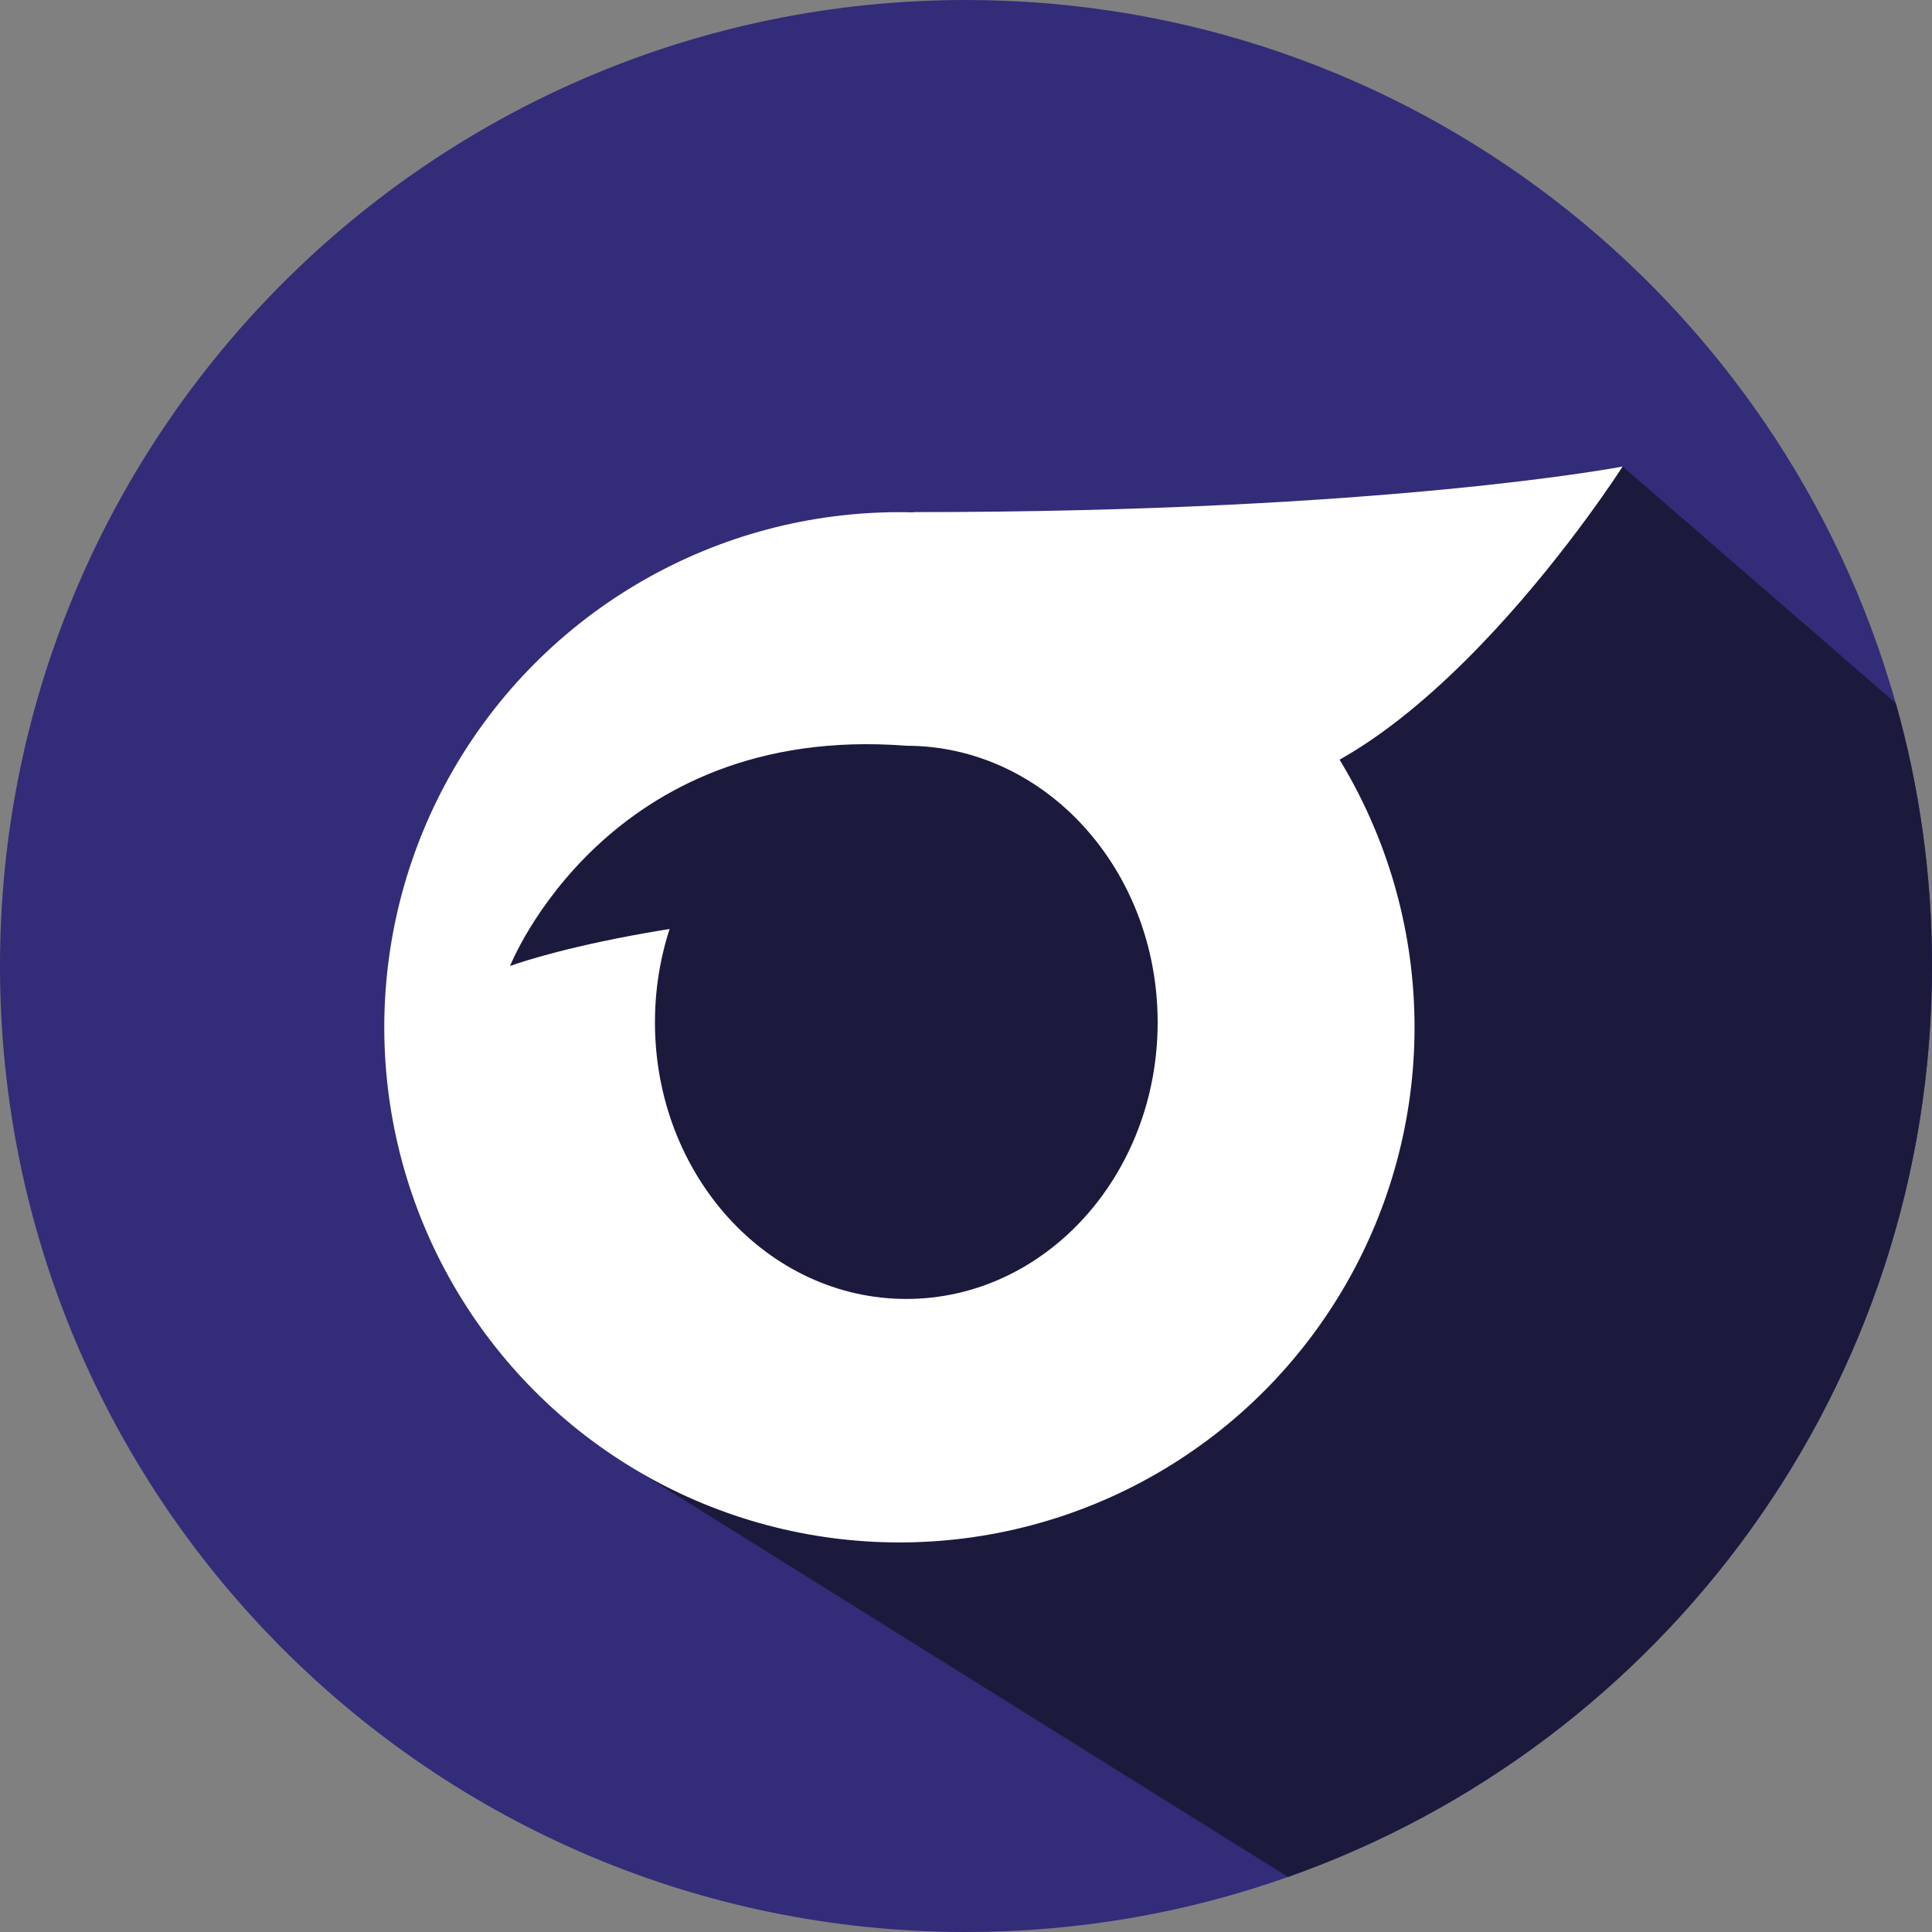 <?xml version="1.0" encoding="utf-8"?>
<!-- Generator: Adobe Illustrator 25.0.0, SVG Export Plug-In . SVG Version: 6.00 Build 0)  -->
<svg version="1.1" id="Layer_1" xmlns="http://www.w3.org/2000/svg" xmlns:xlink="http://www.w3.org/1999/xlink" x="0px" y="0px"
	 viewBox="0 0 300 300" style="enable-background:new 0 0 300 300;" xml:space="preserve">
<rect x="0" y="0" width="300" height="300" fill="#808080" stroke="none"/>
<style type="text/css">
	.st0{fill:#322C79;}
	.st1{fill:#1B1A3D;}
	.st2{fill:#FFFFFF;}
	.st3{display:none;fill:#2D2E68;}
	.st4{display:none;fill:#37C6F4;}
	.st5{display:none;fill:none;stroke:#37C6F4;stroke-width:4;stroke-miterlimit:10;}
</style>
<path class="st0" d="M300,150c0,65.31-41.74,120.88-100,141.45C184.36,297,167.54,300,150,300C67.16,300,0,232.84,0,150
	C0,67.16,67.16,0,150,0c68.7,0,126.61,46.18,144.37,109.19l0.01,0.01C298.04,122.18,300,135.85,300,150z"/>
<path class="st1" d="M300,150c0,65.31-41.74,120.88-100,141.45L99.15,228.5l-3.39-2.1c-0.05-0.03-0.11-0.07-0.16-0.11L73.57,150
	l17.7-26.65l31.41-27.69l26.32-4.73l23.74-4.26l77.5-13.92c0.86-0.15,1.39-0.24,1.61-0.28c0.07-0.01,0.11-0.03,0.11-0.03
	l42.41,36.75l0.01,0.01C298.04,122.18,300,135.85,300,150z"/>
<circle class="st2" cx="139.66" cy="159.52" r="79.99"/>
<path class="st2" d="M169.42,123.35h20.7c29.4,0,61.84-50.91,61.84-50.91s-36.63,7.08-110.14,7.08L169.42,123.35z"/>
<path class="st2" d="M141.82,79.53L141.82,79.53z"/>
<ellipse class="st1" cx="140.73" cy="158.75" rx="39.03" ry="42.95"/>
<path class="st3" d="M151.62,131.9h-45.51h0c6.74-9.01,18.97-14.54,32.19-14.54h13.32"/>
<ellipse class="st4" cx="150" cy="151.18" rx="20.47" ry="25.15"/>
<polyline class="st4" points="150,126.03 117.3,126.03 124.57,138.28 134.36,138.28 "/>
<ellipse class="st3" cx="152" cy="152.18" rx="30.95" ry="39.26"/>
<path class="st3" d="M151.23,127.22h-44.29l0,0c7.62-8.87,21.44-14.31,36.38-14.31H152"/>
<path class="st1" d="M140.73,115.8C94.11,112.19,79.2,150,79.2,150s25.03-9.42,75.26-9.42L140.73,115.8z"/>
<path class="st2" d="M211.22,300L211.22,300z"/>
<line class="st5" x1="152.23" y1="126.03" x2="122.2" y2="126.03"/>
</svg>
